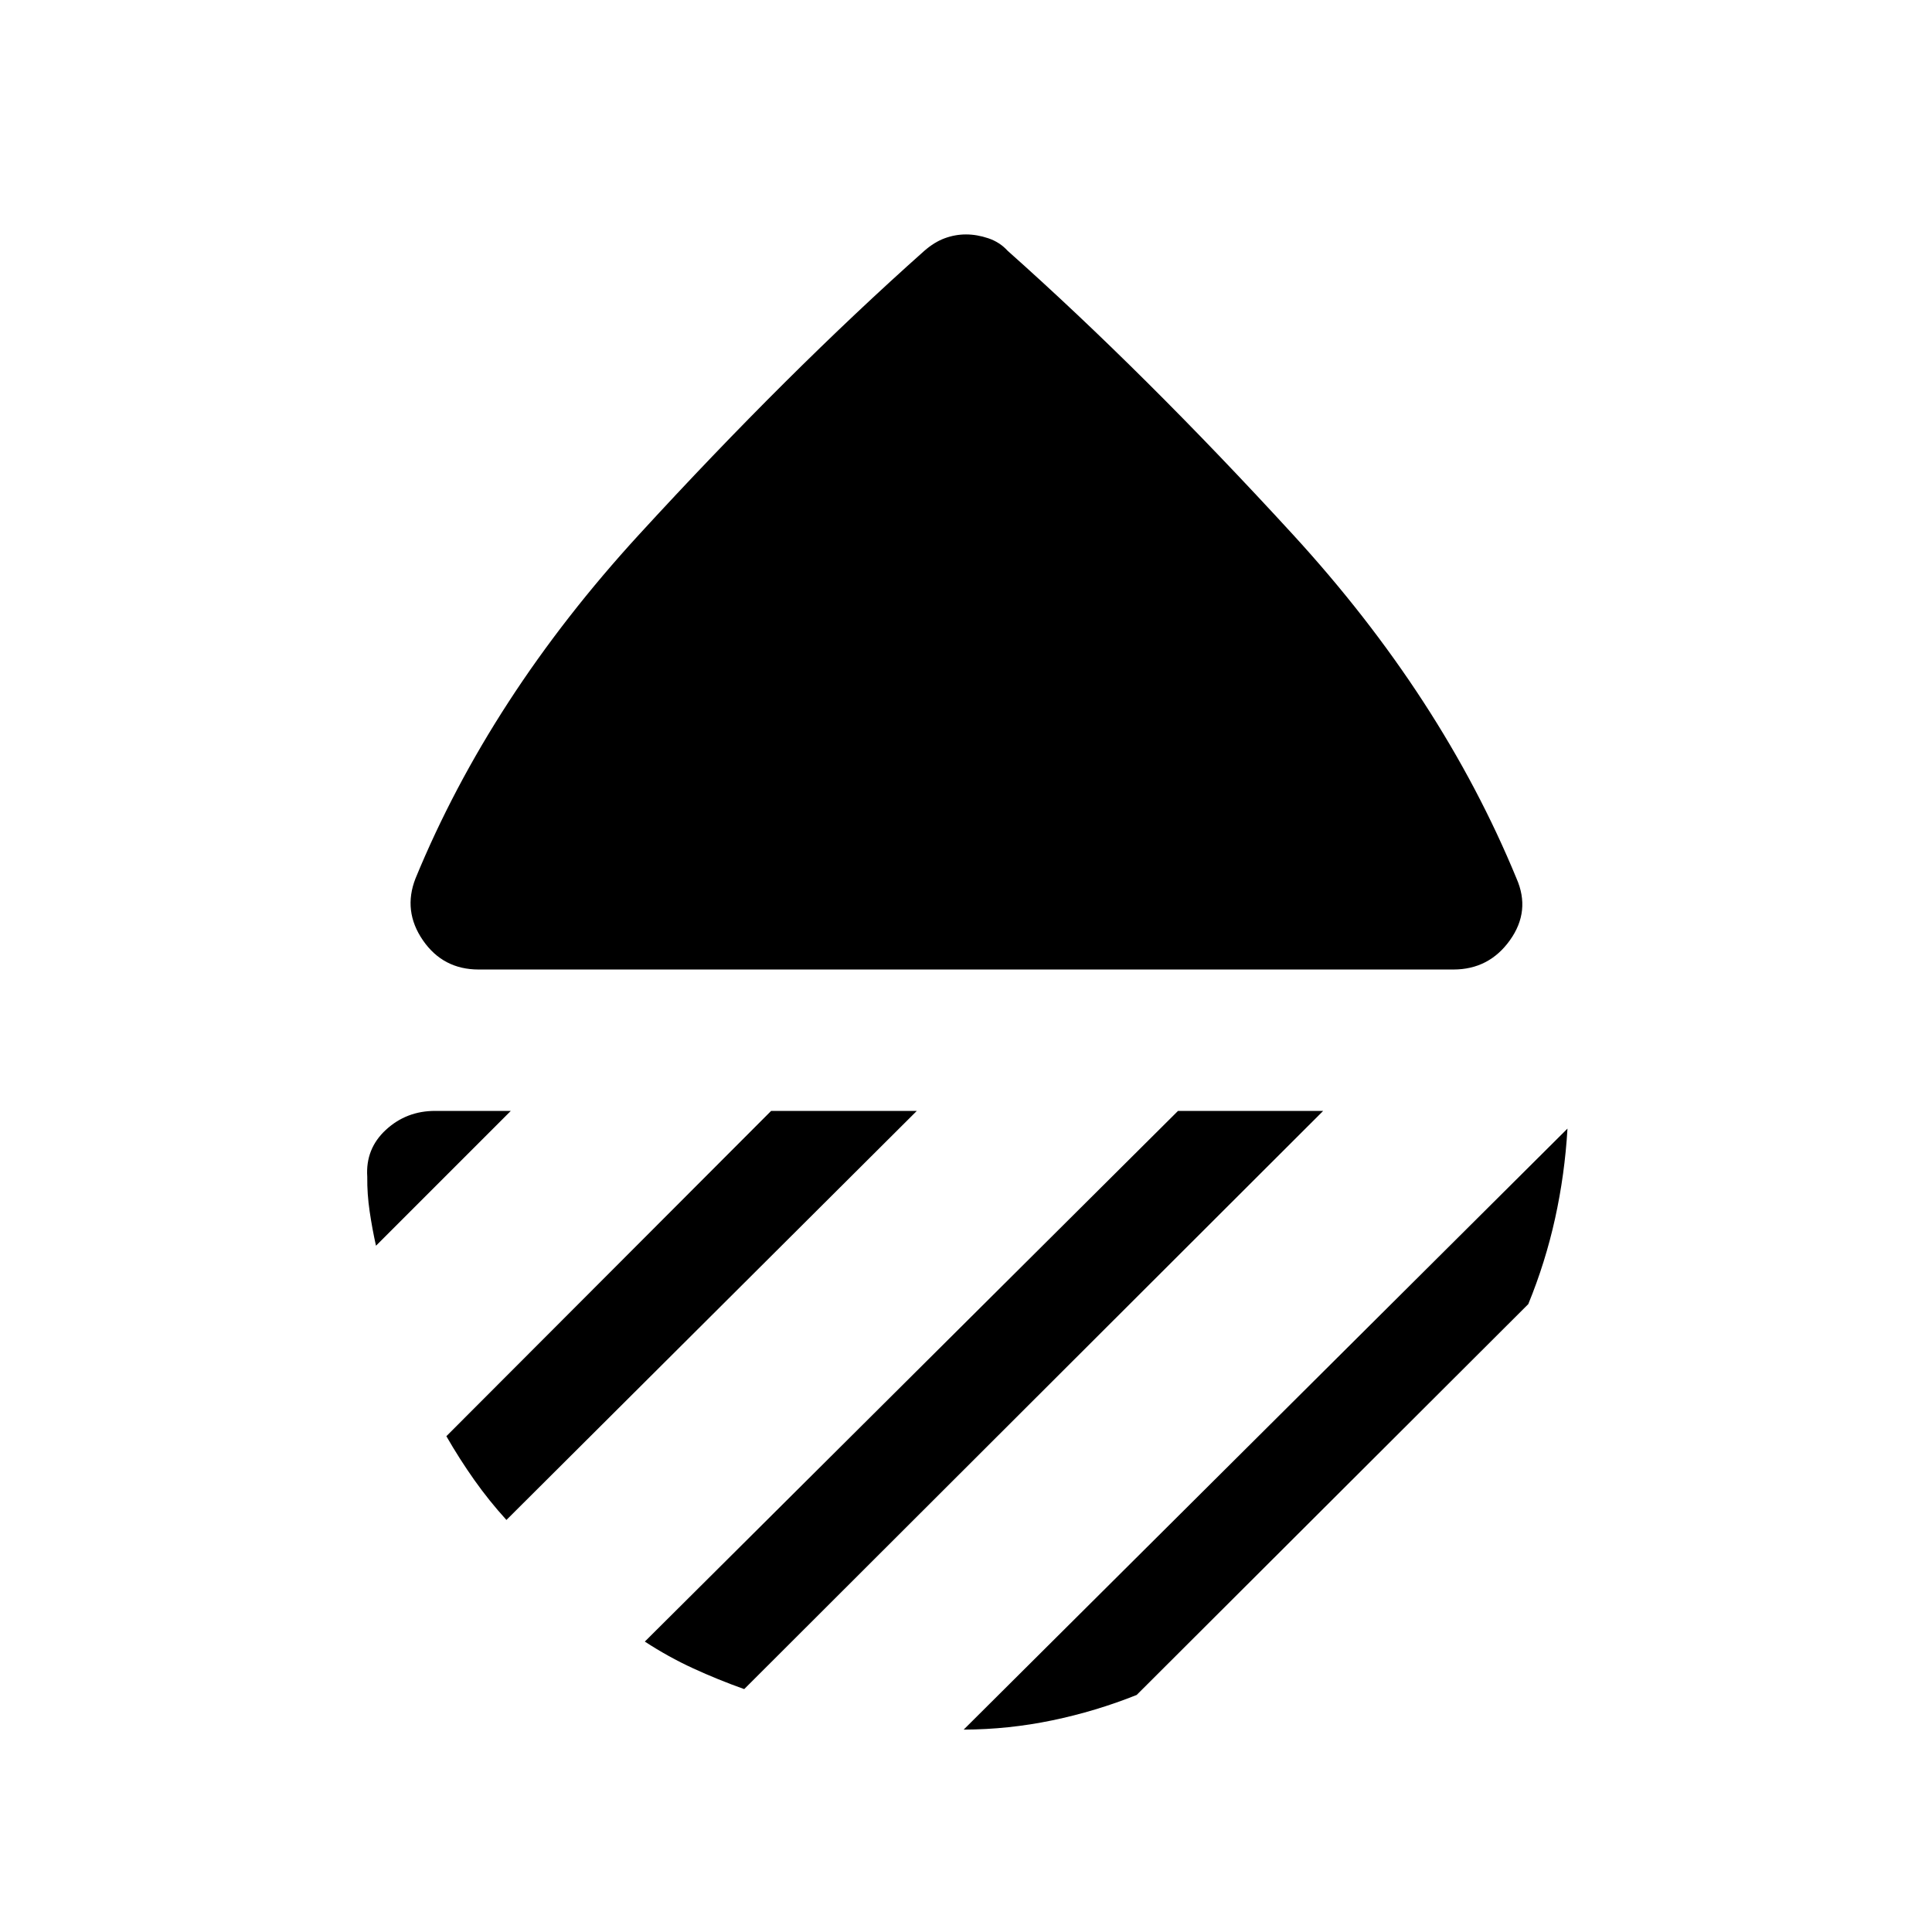 <svg xmlns="http://www.w3.org/2000/svg" height="40" viewBox="0 -960 960 960" width="40"><path d="M237.847-478.256q-17.718 0-27.717-14.539-10-14.538-3.667-30.717 37.128-90.205 111.089-170.871 73.961-80.667 141.73-140.974 4.949-4.333 10.128-6.244 5.18-1.91 10.59-1.91t11.09 1.91q5.679 1.911 9.628 6.244 67.769 60.307 141.73 140.974 73.961 80.666 111.089 170.871 7.128 16.179-3.269 30.717-10.397 14.539-28.115 14.539H237.847Zm541.024 79.049q-1.334 22.742-6.153 44.613-4.82 21.871-13.332 42.614L564.815-117.794q-20.23 8.102-41.96 12.627t-44.011 4.602l300.027-298.642ZM585.357-408h72.126l-287.69 287.306q-13.051-4.641-25.397-10.321-12.345-5.679-23.986-13.294L585.357-408Zm-202.178 0h72.383L251.641-204.746q-8.59-9.436-15.935-19.82-7.346-10.384-13.91-21.794L383.179-408Zm-129.359 0-66.998 66.998q-1.846-8.256-3.141-17.012t-1.192-17.268q-.924-13.923 9.269-23.321Q201.95-408 216.206-408h37.614Z"/></svg>
